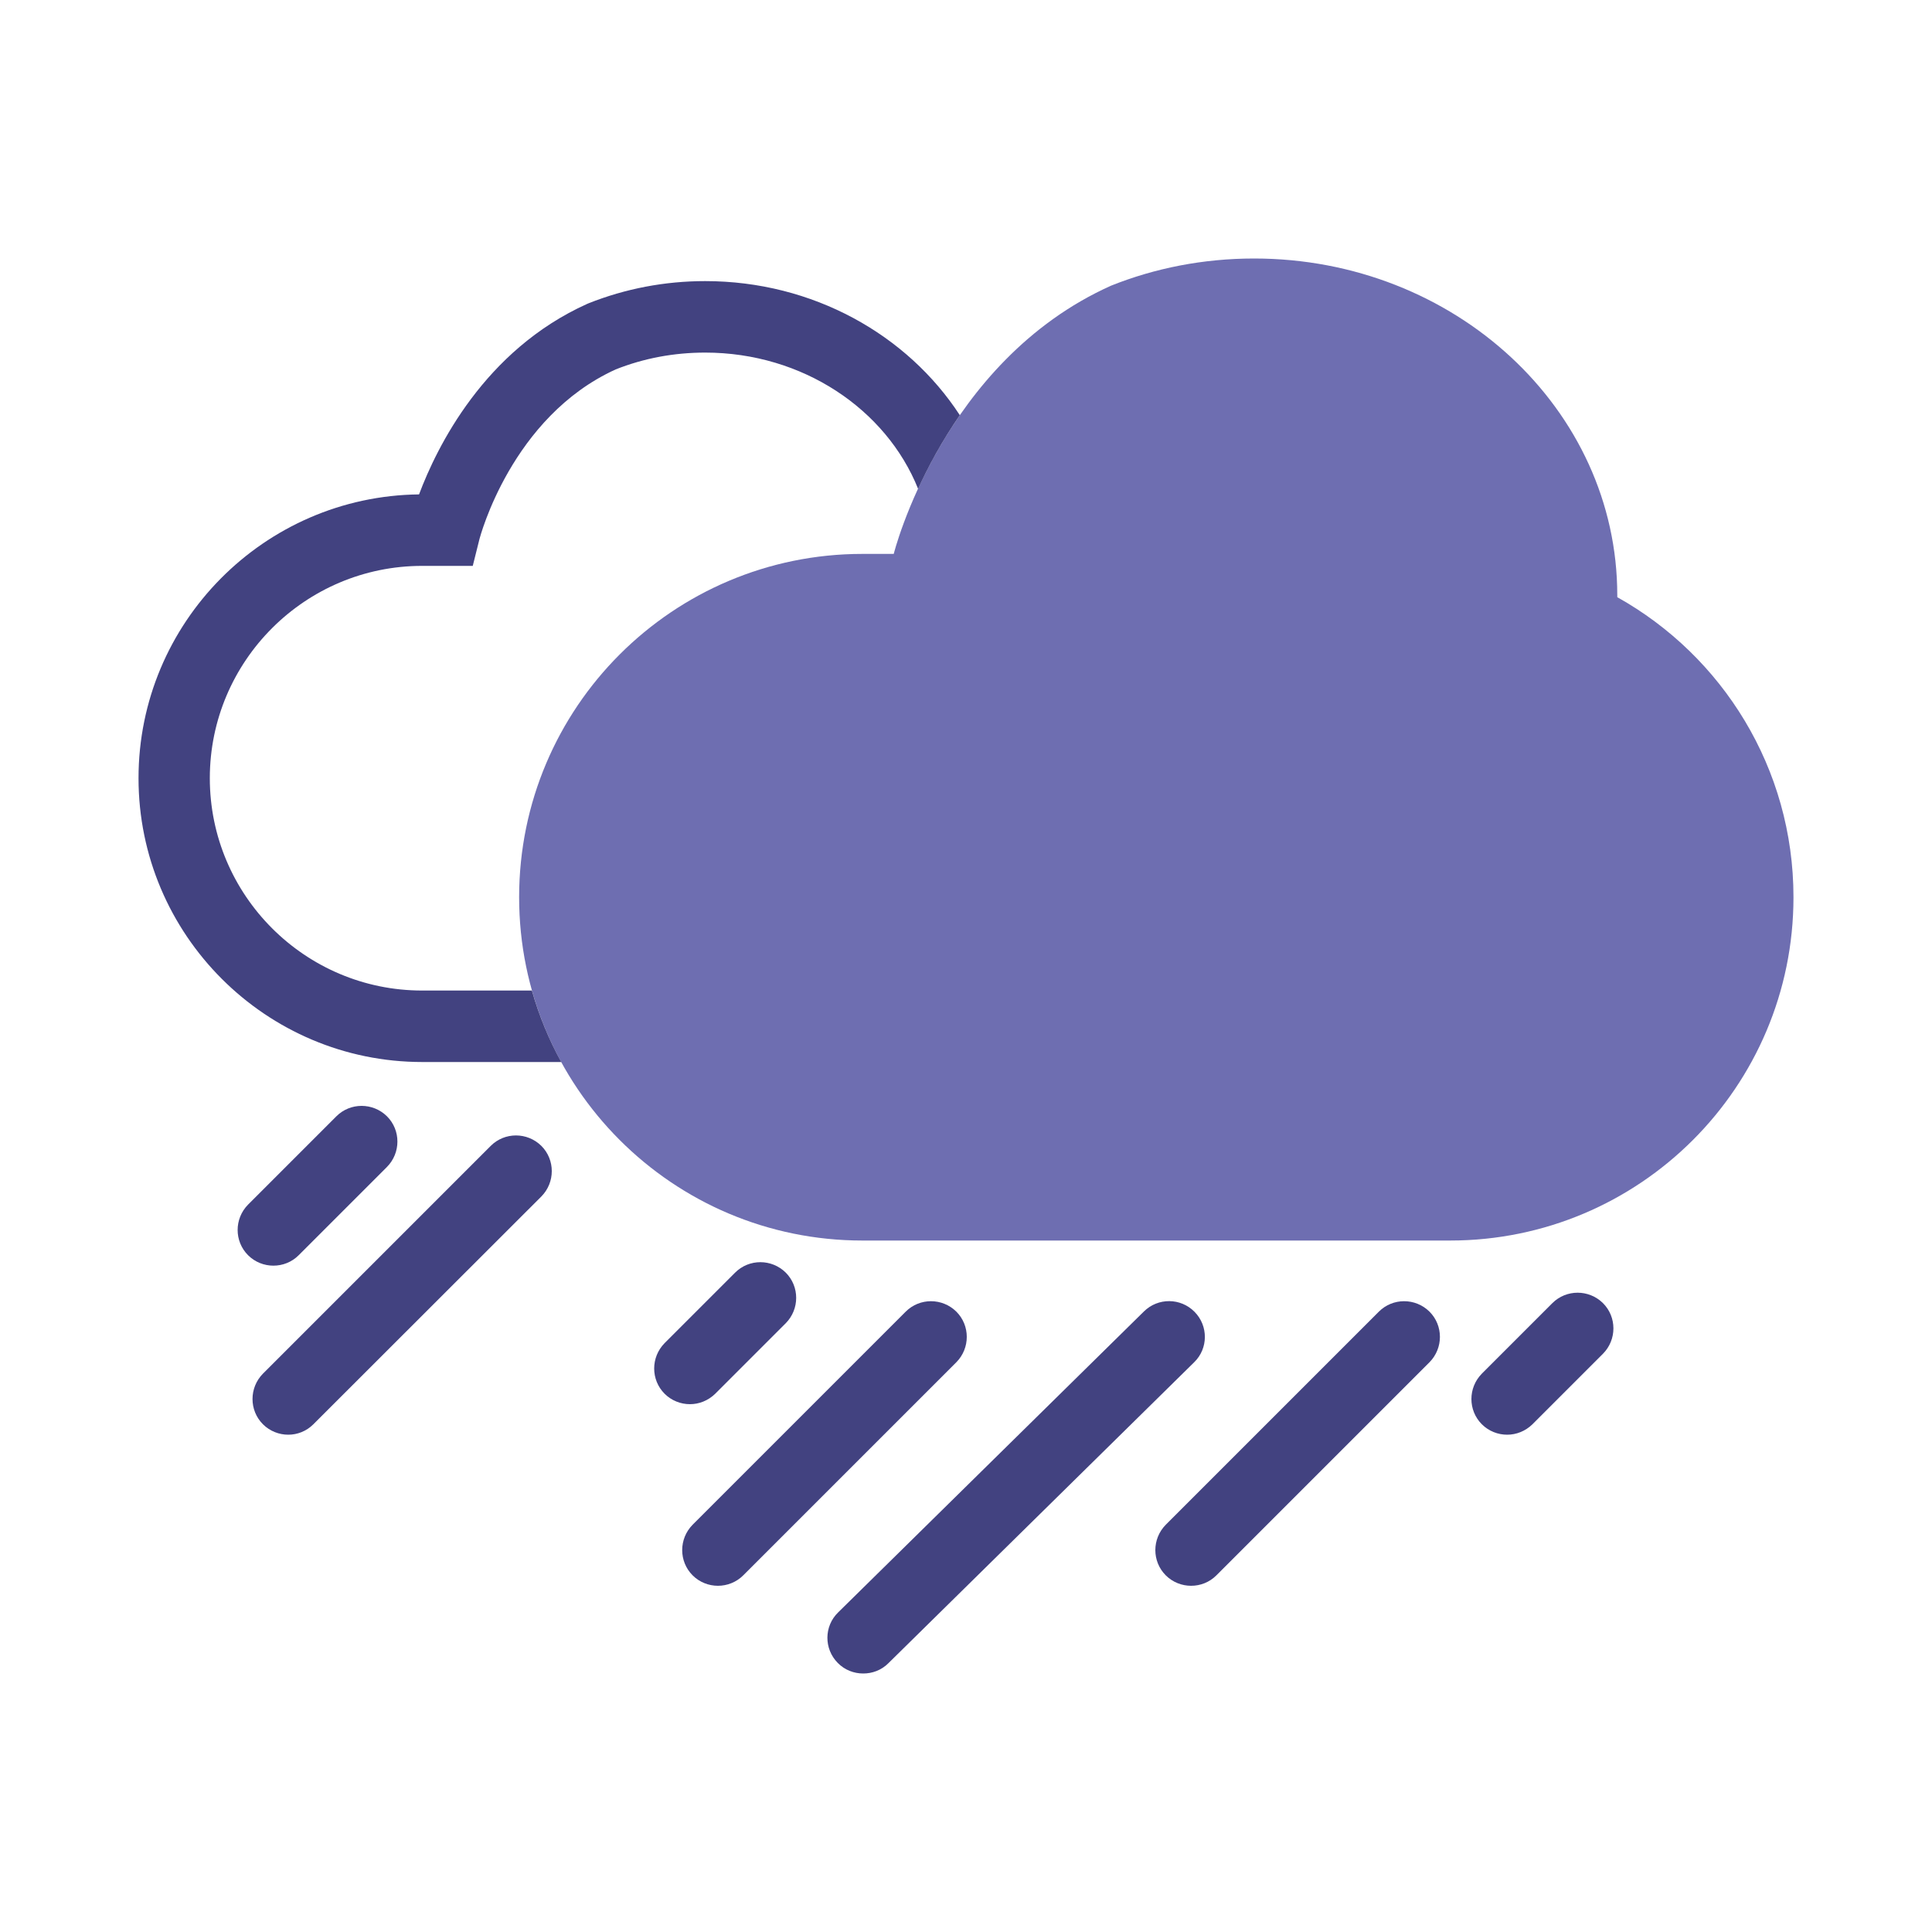 <?xml version="1.0" encoding="utf-8"?>
<!-- Generator: Adobe Illustrator 25.4.1, SVG Export Plug-In . SVG Version: 6.00 Build 0)  -->
<svg version="1.1" id="Capa_1" xmlns="http://www.w3.org/2000/svg" xmlns:xlink="http://www.w3.org/1999/xlink" x="0px" y="0px"
	 viewBox="0 0 100 100" style="enable-background:new 0 0 100 100;" xml:space="preserve">
<style type="text/css">
	.st0{fill:#CDCCE8;}
	.st1{fill:#424280;}
	.st2{fill:#6E6EB1;}
</style>
<g>
	<path class="st0" d="M1110.58,285.42c12.42-4.95,26.11-7.69,40.49-7.69c56.71,0,102.68,42.63,102.68,95.21
		c0,0.19-0.01,0.37-0.02,0.56c29.72,16.6,49.83,48.34,49.83,84.8v0c0,53.62-43.46,97.08-97.08,97.08h-166.16
		c-53.62,0-97.08-43.46-97.08-97.08v0c0-53.62,43.46-97.08,97.08-97.08h8.87C1049.2,361.22,1062.8,306.91,1110.58,285.42z"/>
	<path class="st1" d="M1209.06,595.09H1008.4c-71.88,0-130.37-58.48-130.37-130.37c0-71.88,58.48-130.37,130.37-130.37h10.71
		c7.25,0,13.13,5.88,13.13,13.13c0,7.25-5.88,13.13-13.13,13.13h-10.71c-57.41,0-104.11,46.7-104.11,104.11
		s46.71,104.11,104.11,104.11h200.66c57.41,0,104.11-46.71,104.11-104.11c0-37.69-20.48-72.54-53.44-90.95l-6.78-3.79l0.06-7.77
		c0-0.23,0.01-0.46,0.02-0.69c-0.07-56.11-49.78-101.74-110.88-101.74c-15.31,0-30.13,2.81-44.04,8.36
		c-6.73,2.69-14.37-0.6-17.05-7.33c-2.68-6.73,0.6-14.37,7.33-17.06c17.02-6.79,35.11-10.22,53.76-10.22
		c73.14,0,133.1,53.78,136.93,121.24c37.41,23.86,60.35,65.31,60.35,109.96C1339.42,536.61,1280.94,595.09,1209.06,595.09z"/>
	<path class="st1" d="M940.76,448.39c-2.19,0-4.4-0.55-6.44-1.7c-6.31-3.56-8.54-11.57-4.98-17.88
		c19.17-33.98,55.3-55.09,94.28-55.09h8.68c7.25,0,13.13,5.88,13.13,13.13c0,7.25-5.88,13.13-13.13,13.13h-8.68
		c-29.52,0-56.89,15.99-71.42,41.74C949.8,445.99,945.35,448.39,940.76,448.39z"/>
	<path class="st1" d="M981.04,470.2c-2.19,0-4.4-0.55-6.44-1.7c-6.31-3.56-8.54-11.57-4.98-17.88
		c11.25-19.94,32.45-32.32,55.32-32.32h4.6c7.25,0,13.13,5.88,13.13,13.13c0,7.25-5.88,13.13-13.13,13.13h-4.6
		c-13.42,0-25.85,7.27-32.45,18.97C990.08,467.79,985.63,470.2,981.04,470.2z"/>
</g>
<g>
	<path class="st2" d="M57.5,14.79c2.27-0.91,4.78-1.41,7.41-1.41c10.38,0,18.8,7.8,18.8,17.43c0,0.03,0,0.07,0,0.1
		c5.44,3.04,9.12,8.85,9.12,15.53v0c0,9.82-7.96,17.77-17.77,17.77H44.64c-9.82,0-17.77-7.96-17.77-17.77v0
		c0-9.82,7.96-17.77,17.77-17.77h1.62C46.26,28.66,48.75,18.72,57.5,14.79z"/>
	<path class="st1" d="M27.53,51.27h-5.68c-6.06,0-10.99-4.93-10.99-10.99c0-6.06,4.93-10.99,10.99-10.99h2.62l0.35-1.4
		c0.02-0.06,1.64-6.31,7.05-8.77c1.46-0.58,3.02-0.87,4.63-0.87c5.05,0,9.37,2.94,11.02,7.05c0.52-1.14,1.23-2.46,2.16-3.81
		c-2.71-4.16-7.6-6.94-13.18-6.94c-2.09,0-4.13,0.39-6.04,1.15l-0.07,0.03c-5.33,2.4-7.78,7.41-8.7,9.86
		c-8.02,0.09-14.52,6.64-14.52,14.69c0,8.1,6.59,14.69,14.69,14.69h7.19C28.41,53.81,27.9,52.57,27.53,51.27z"/>
	<path class="st1" d="M35.71,72.68c-0.47,0-0.95-0.18-1.31-0.54c-0.72-0.72-0.72-1.89,0-2.62l3.65-3.65c0.72-0.72,1.89-0.72,2.62,0
		c0.72,0.72,0.72,1.89,0,2.62l-3.65,3.65C36.65,72.5,36.18,72.68,35.71,72.68z"/>
	<path class="st1" d="M37.16,82.08c-0.47,0-0.95-0.18-1.31-0.54c-0.72-0.72-0.72-1.89,0-2.62l11.03-11.03
		c0.72-0.72,1.89-0.72,2.62,0c0.72,0.72,0.72,1.89,0,2.62L38.47,81.54C38.11,81.9,37.63,82.08,37.16,82.08z"/>
	<path class="st1" d="M61.65,82.08c-0.47,0-0.95-0.18-1.31-0.54c-0.72-0.72-0.72-1.89,0-2.62l11.03-11.03
		c0.72-0.72,1.89-0.72,2.62,0c0.72,0.72,0.72,1.89,0,2.62L62.96,81.54C62.6,81.9,62.13,82.08,61.65,82.08z"/>
	<path class="st1" d="M44.68,86.62c-0.48,0-0.96-0.18-1.32-0.55c-0.72-0.73-0.71-1.9,0.02-2.61l15.83-15.58
		c0.73-0.72,1.9-0.71,2.62,0.02c0.72,0.73,0.71,1.9-0.02,2.61L45.98,86.09C45.62,86.45,45.15,86.62,44.68,86.62z"/>
	<path class="st1" d="M78.01,74.26c-0.47,0-0.95-0.18-1.31-0.54c-0.72-0.72-0.72-1.89,0-2.62l3.65-3.65c0.72-0.72,1.89-0.72,2.62,0
		c0.72,0.72,0.72,1.89,0,2.62l-3.65,3.65C78.95,74.08,78.48,74.26,78.01,74.26z"/>
	<path class="st1" d="M14.15,65.51c-0.47,0-0.95-0.18-1.31-0.54c-0.72-0.72-0.72-1.89,0-2.62l4.57-4.57c0.72-0.72,1.89-0.72,2.62,0
		c0.72,0.72,0.72,1.89,0,2.62l-4.57,4.57C15.1,65.33,14.63,65.51,14.15,65.51z"/>
	<path class="st1" d="M14.92,74.26c-0.47,0-0.95-0.18-1.31-0.54c-0.72-0.72-0.72-1.89,0-2.62L25.4,59.31c0.72-0.72,1.89-0.72,2.62,0
		c0.72,0.72,0.72,1.89,0,2.62L16.22,73.72C15.86,74.08,15.39,74.26,14.92,74.26z"/>
</g>
</svg>
